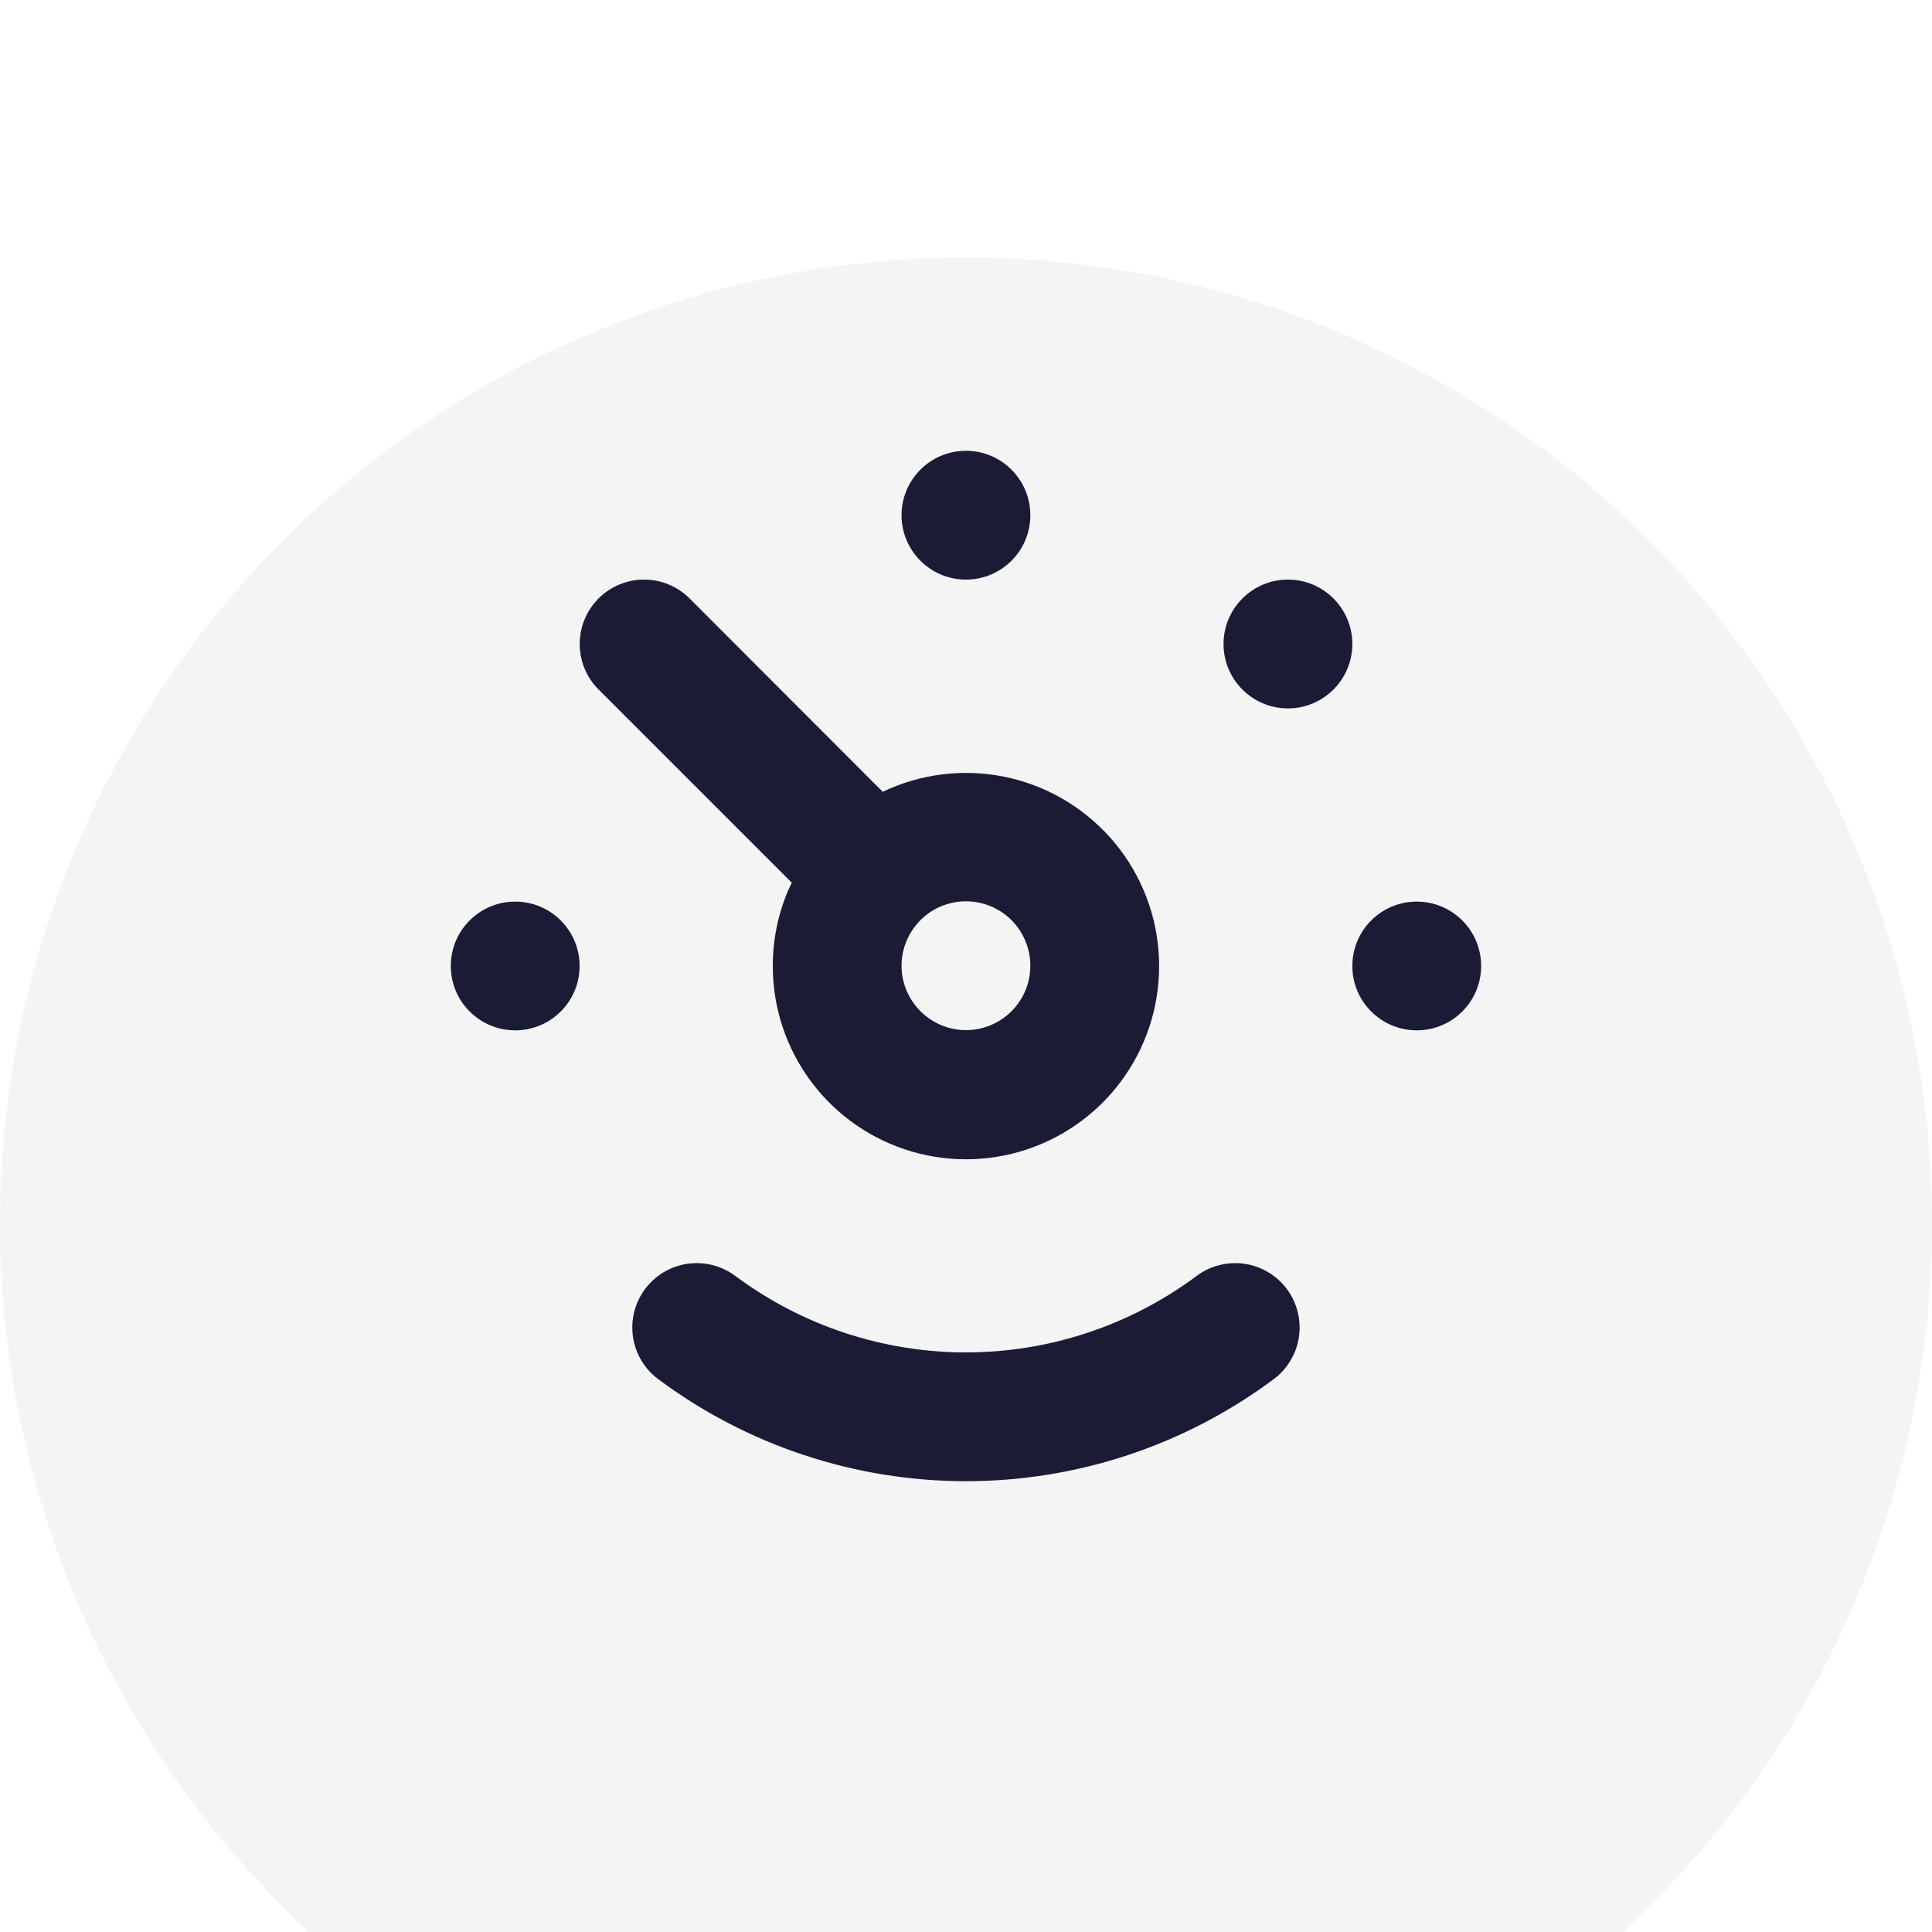 <svg width="30" height="30" viewBox="0 0 30 30" fill="none" xmlns="http://www.w3.org/2000/svg">
<g filter="url(#filter0_i_35_85)">
<circle cx="15" cy="15" r="15" fill="#1B1B36" fill-opacity="0.05"/>
</g>
<path d="M10.215 21.411C11.597 22.443 13.275 23 14.999 23C16.724 23 18.402 22.443 19.784 21.411C19.995 21.251 20.135 21.014 20.171 20.751C20.207 20.488 20.138 20.222 19.978 20.01C19.818 19.799 19.58 19.659 19.317 19.623C19.055 19.587 18.788 19.656 18.577 19.816C17.542 20.585 16.288 21 14.999 21C13.711 21 12.457 20.585 11.422 19.816C11.211 19.656 10.944 19.587 10.681 19.623C10.419 19.659 10.181 19.799 10.021 20.01C9.861 20.222 9.791 20.488 9.828 20.751C9.864 21.014 10.003 21.251 10.215 21.411Z" fill="#1B1B36"/>
<path d="M8 15.999C8.552 15.999 9 15.552 9 15C9 14.447 8.552 14 8 14C7.448 14 7 14.447 7 15C7 15.552 7.448 15.999 8 15.999Z" fill="#1B1B36"/>
<path d="M21.999 15.999C22.551 15.999 22.999 15.552 22.999 15C22.999 14.447 22.551 14 21.999 14C21.447 14 20.999 14.447 20.999 15C20.999 15.552 21.447 15.999 21.999 15.999Z" fill="#1B1B36"/>
<path d="M14.999 9C15.552 9 15.999 8.552 15.999 8C15.999 7.448 15.552 7 14.999 7C14.447 7 13.999 7.448 13.999 8C13.999 8.552 14.447 9 14.999 9Z" fill="#1B1B36"/>
<path d="M19.999 11C20.551 11 20.999 10.552 20.999 10C20.999 9.448 20.551 9 19.999 9C19.447 9 18.999 9.448 18.999 10C18.999 10.552 19.447 11 19.999 11Z" fill="#1B1B36"/>
<path d="M10.707 9.292C10.52 9.105 10.266 9 10.001 9C9.736 9 9.482 9.105 9.295 9.292C9.202 9.385 9.128 9.496 9.078 9.617C9.027 9.738 9.002 9.868 9.002 10C9.002 10.131 9.027 10.261 9.078 10.383C9.128 10.504 9.202 10.614 9.295 10.707L12.295 13.707C12.275 13.747 12.255 13.79 12.237 13.829C12.08 14.2 11.999 14.597 12 14.999C11.999 15.65 12.21 16.283 12.601 16.803C12.991 17.323 13.54 17.702 14.165 17.883C14.79 18.064 15.456 18.037 16.064 17.806C16.672 17.575 17.189 17.153 17.536 16.603C17.883 16.053 18.042 15.405 17.989 14.757C17.936 14.108 17.674 13.495 17.242 13.009C16.809 12.523 16.231 12.19 15.594 12.061C14.956 11.933 14.294 12.014 13.707 12.295L10.707 9.292ZM14.077 14.61C14.173 14.381 14.35 14.196 14.574 14.09C14.799 13.985 15.054 13.967 15.291 14.039C15.528 14.111 15.73 14.269 15.857 14.482C15.985 14.695 16.028 14.947 15.98 15.19C15.932 15.434 15.795 15.65 15.596 15.798C15.397 15.946 15.15 16.015 14.903 15.991C14.657 15.967 14.428 15.852 14.261 15.669C14.094 15.486 14 15.247 13.999 14.999C13.999 14.866 14.025 14.733 14.077 14.61Z" fill="#1B1B36"/>
<defs>
<filter id="filter0_i_35_85" x="0" y="0" width="30" height="34" filterUnits="userSpaceOnUse" color-interpolation-filters="sRGB">
<feFlood flood-opacity="0" result="BackgroundImageFix"/>
<feBlend mode="normal" in="SourceGraphic" in2="BackgroundImageFix" result="shape"/>
<feColorMatrix in="SourceAlpha" type="matrix" values="0 0 0 0 0 0 0 0 0 0 0 0 0 0 0 0 0 0 127 0" result="hardAlpha"/>
<feOffset dy="4"/>
<feGaussianBlur stdDeviation="5"/>
<feComposite in2="hardAlpha" operator="arithmetic" k2="-1" k3="1"/>
<feColorMatrix type="matrix" values="0 0 0 0 0 0 0 0 0 0 0 0 0 0 0 0 0 0 0.25 0"/>
<feBlend mode="normal" in2="shape" result="effect1_innerShadow_35_85"/>
</filter>
</defs>
</svg>
